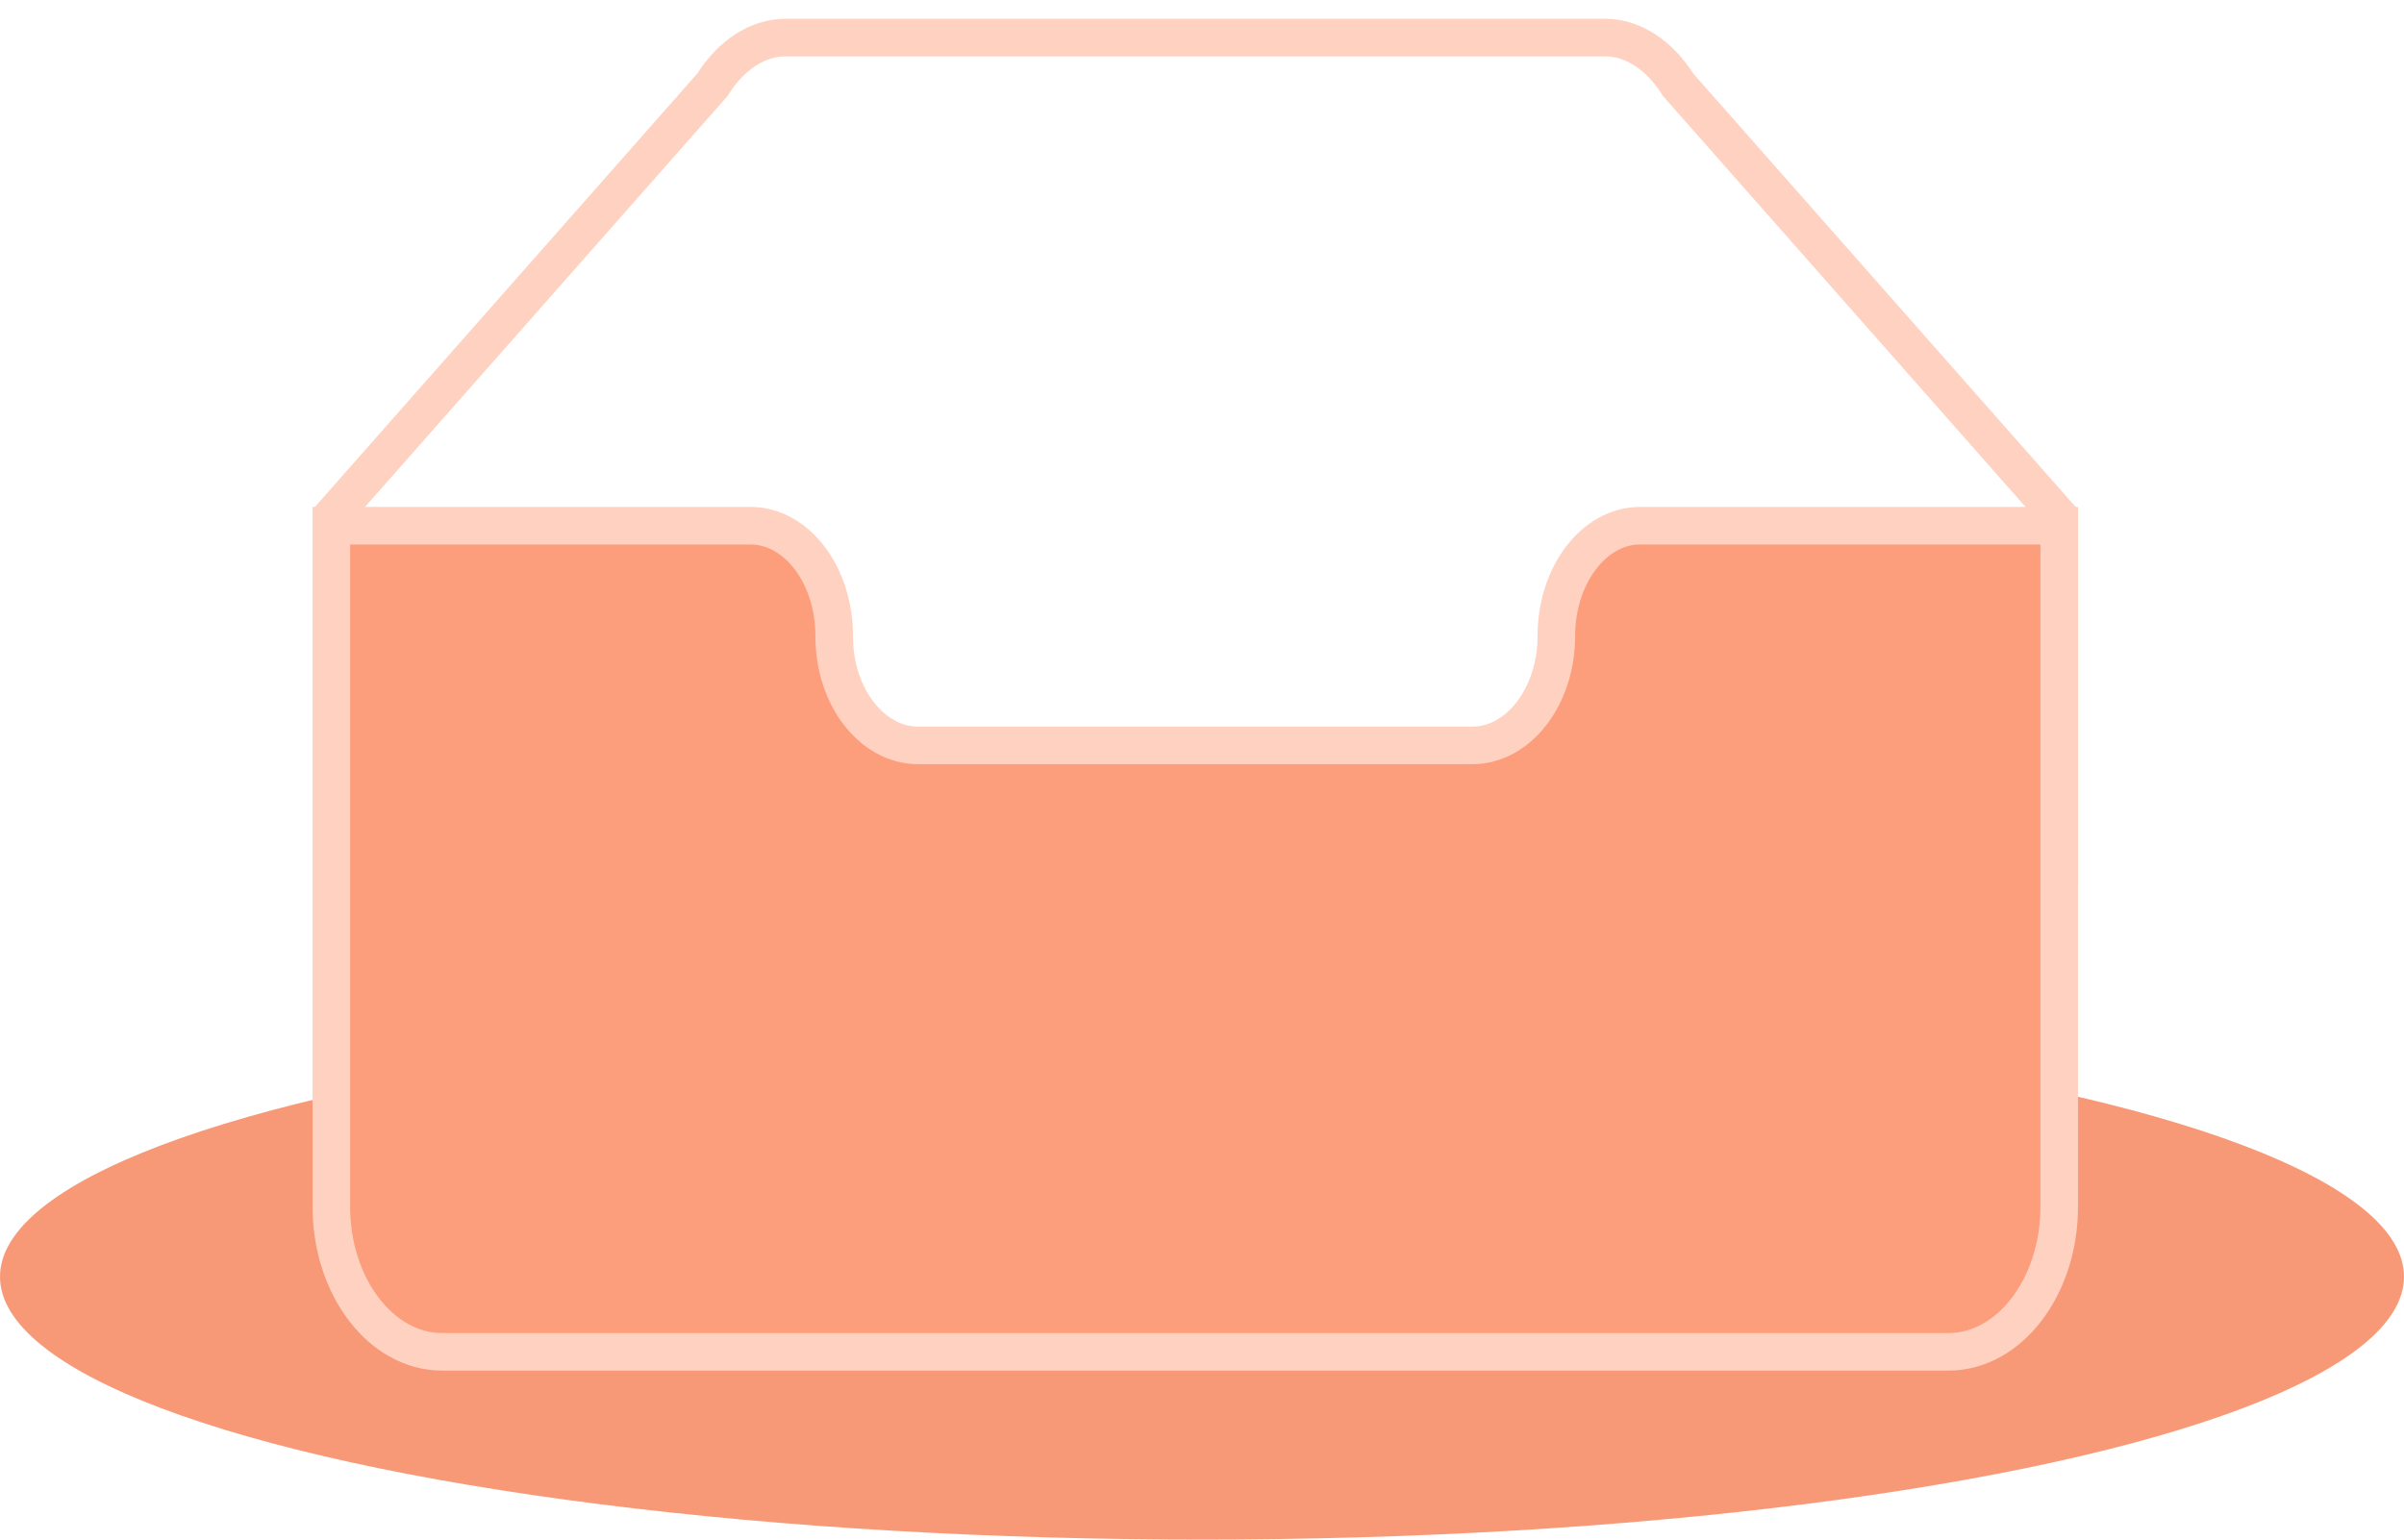 <svg width="64" height="41" xmlns="http://www.w3.org/2000/svg">
 <g>
  <title>background</title>
  <rect x="-1" y="-1" width="11.624" height="8.165" id="canvas_background" fill="none"/>
 </g>

 <g>
  <title>Layer 1</title>
  <g fill="none" fill-rule="evenodd" id="svg_1">
   <ellipse fill="#f79977" cx="32" cy="34" rx="32" ry="7" id="svg_2"/>
   <g fill-rule="nonzero" stroke="#D9D9D9" id="svg_3">
    <path d="m54.821,13.76l-10.146,-11.502c-0.487,-0.784 -1.198,-1.258 -1.947,-1.258l-21.814,0c-0.749,0 -1.46,0.474 -1.947,1.257l-10.146,11.504l0,9.239l46,0l0,-9.24z" id="svg_4" stroke="#ffd1c1"/>
    <path d="m41.434,16.931c0,-1.605 0.994,-2.93 2.227,-2.931l11.16,0l0,18.137c0,2.123 -1.32,3.863 -2.95,3.863l-40.1,0c-1.63,0 -2.95,-1.741 -2.95,-3.863l0,-18.137l11.16,0c1.233,0 2.227,1.323 2.227,2.928l0,0.022c0,1.605 1.005,2.901 2.237,2.901l14.752,0c1.232,0 2.237,-1.308 2.237,-2.913l0,-0.007z" fill="#fc9e7c" id="svg_5" stroke="#ffd1c1"/>
   </g>
  </g>
 </g>
</svg>